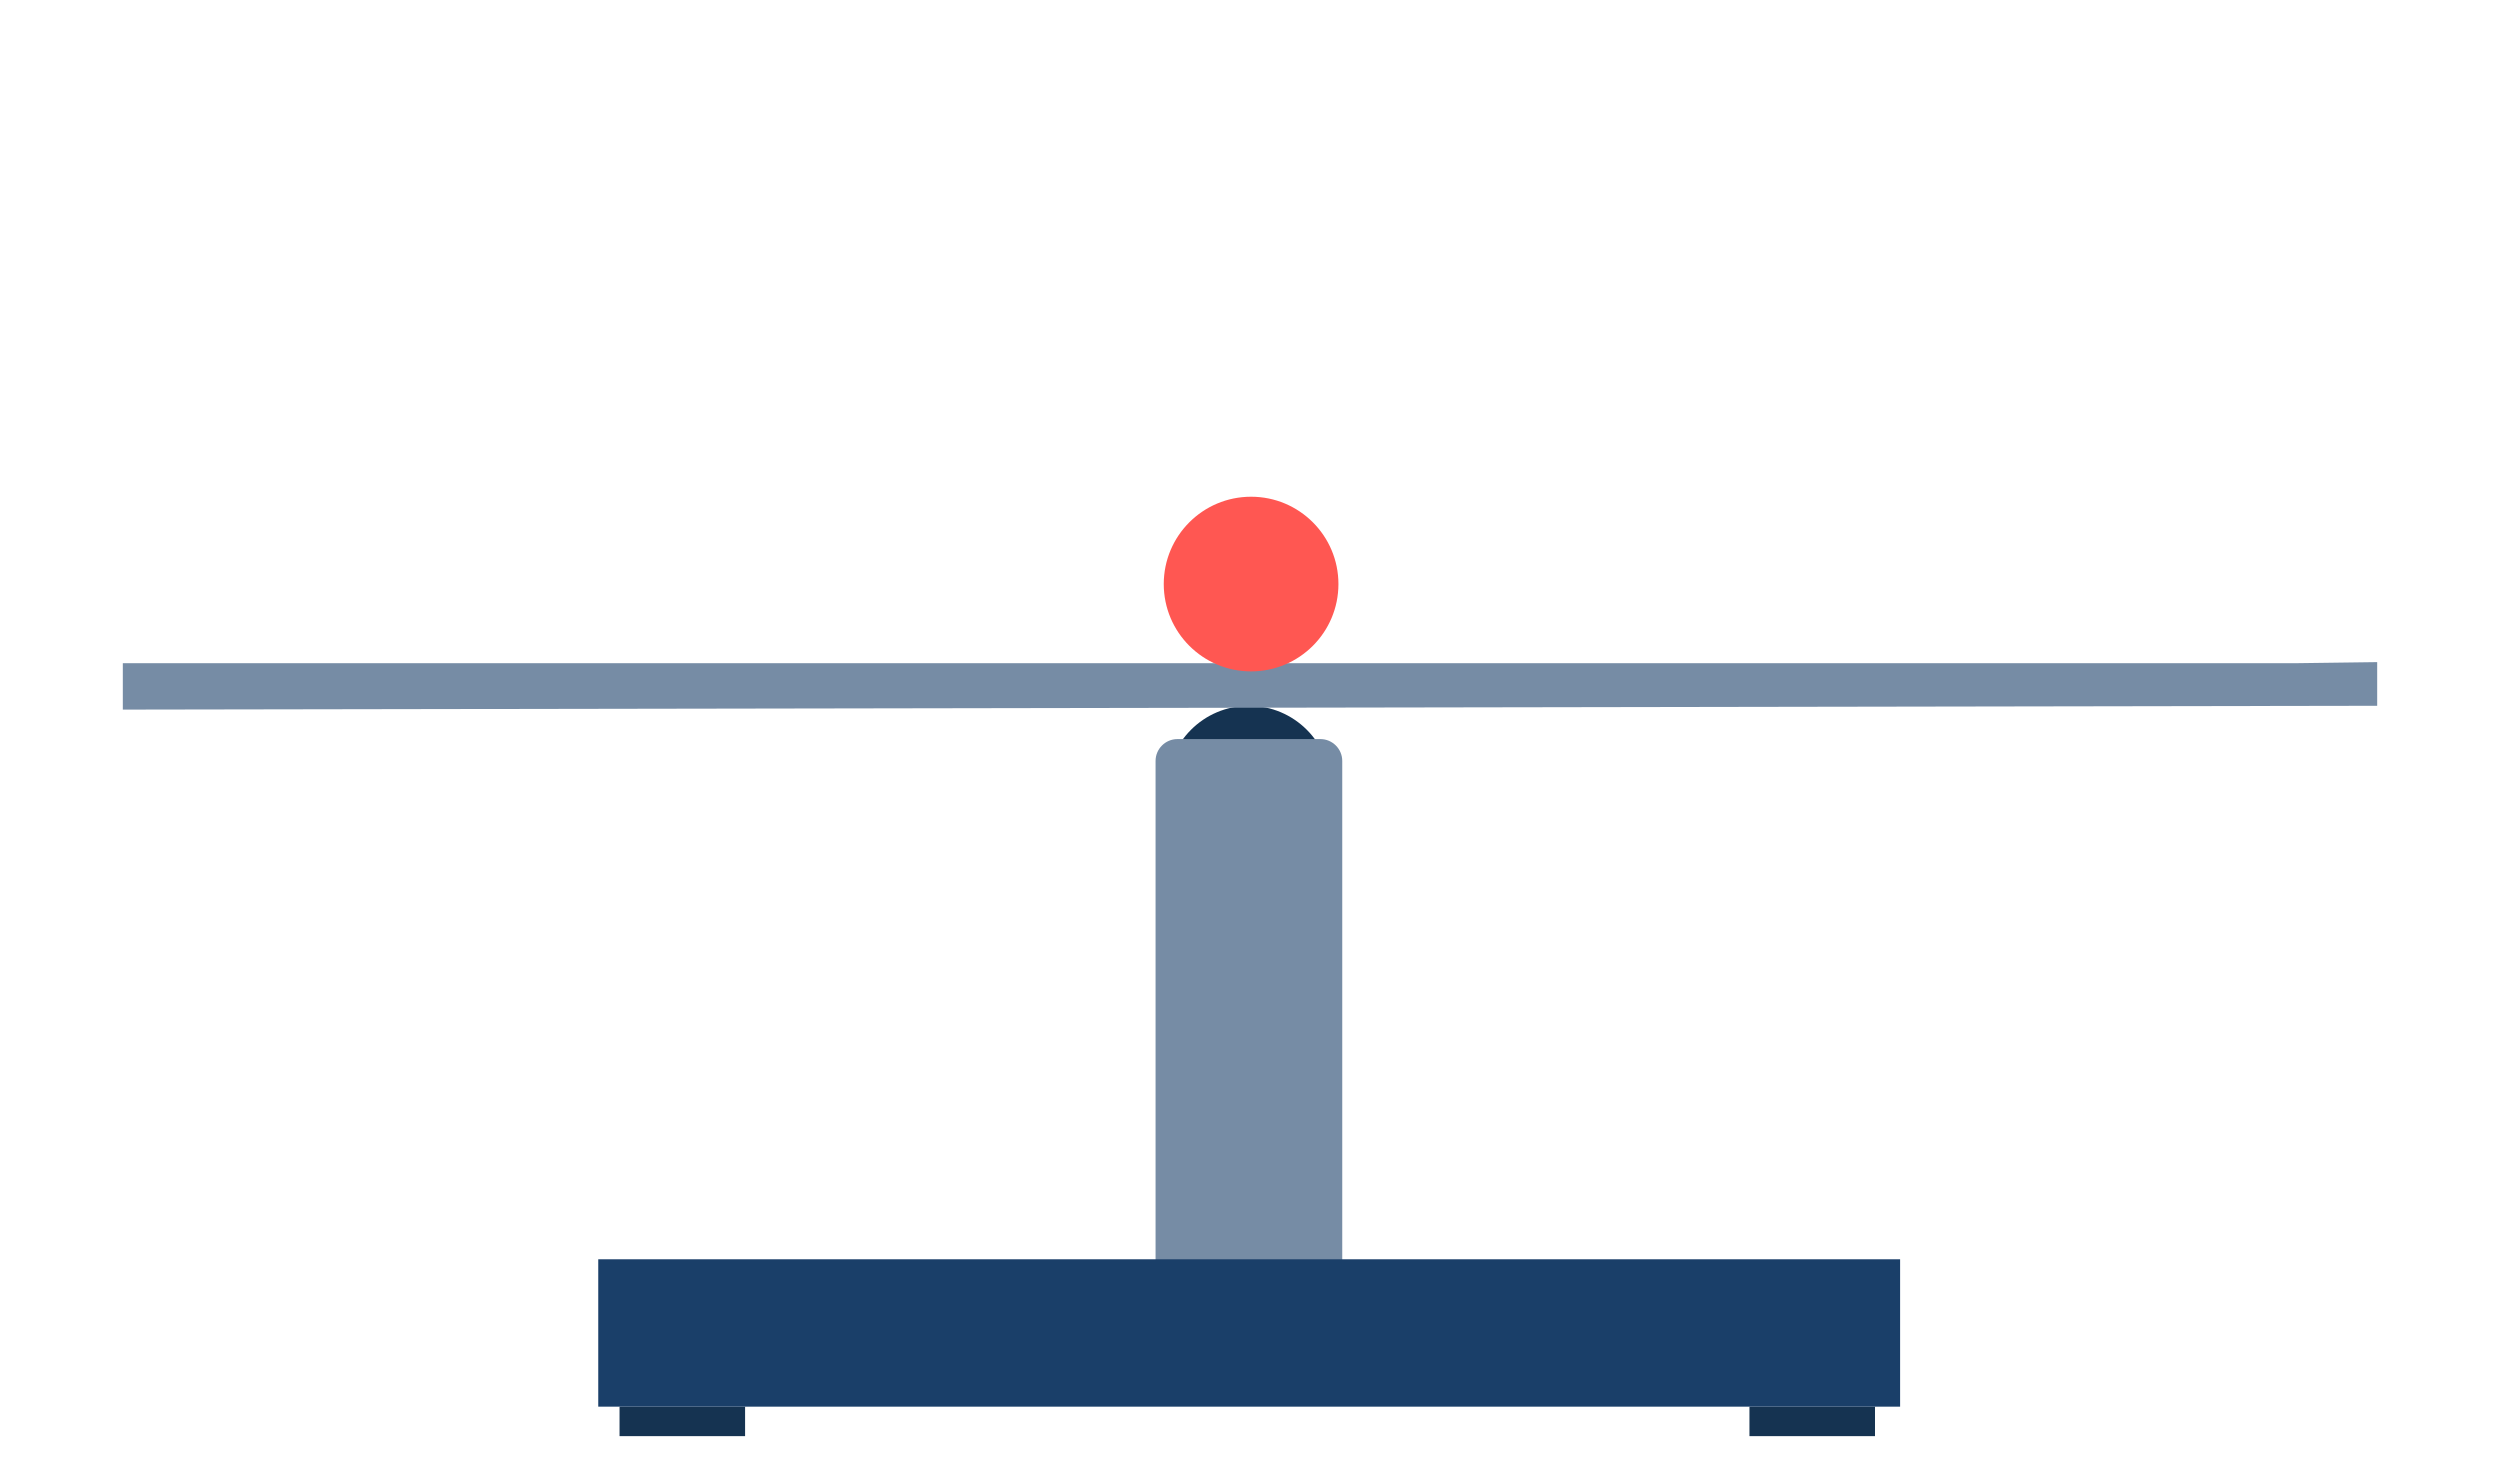 <svg width="458" height="270" viewBox="0 0 458 270" fill="none" xmlns="http://www.w3.org/2000/svg">
  <g id="beamAndBall">
    <g id="base">
      <path id="XMLID 111" d="M136.5 257.7H113.5V263.1H136.5V257.7Z" fill="#153351"/>
      <path id="XMLID 123" d="M343.5 257.7H320.5V263.1H343.5V257.7Z" fill="#153351"/>
      <path id="XMLID 126" d="M228.8 159.3C237.084 159.3 243.8 152.584 243.8 144.3C243.8 136.016 237.084 129.3 228.8 129.3C220.516 129.3 213.8 136.016 213.8 144.3C213.8 152.584 220.516 159.3 228.8 159.3Z" fill="#153351"/>
      <path id="XMLID 121" d="M241.9 237.2H215.7C213.5 237.2 211.7 235.4 211.7 233.2V139.4C211.7 137.2 213.5 135.4 215.7 135.4H241.9C244.1 135.4 245.9 137.2 245.9 139.4V233.2C245.9 235.4 244.2 237.2 241.9 237.2Z" fill="#768CA5"/>
      <path id="XMLID 107" d="M348.1 230.7H109.6V257.7H348.1V230.7Z" fill="#1A3F69"/>
    </g>
    <g id="platform" style="transform-origin: center;">
      <path id="beam" d="M 420.5 121.5 H 22.5 V 130 L 435.5 129.3 V 121.3 Z" fill="#768CA5"/>
      <g id="ball">
        <path d="M229.2 123C238.037 123 245.2 115.837 245.2 107C245.2 98.163 238.037 91 229.2 91C220.363 91 213.2 98.163 213.2 107C213.2 115.837 220.363 123 229.2 123Z" fill="#FF5752"/>
      </g>
    </g>
  </g>
</svg>
